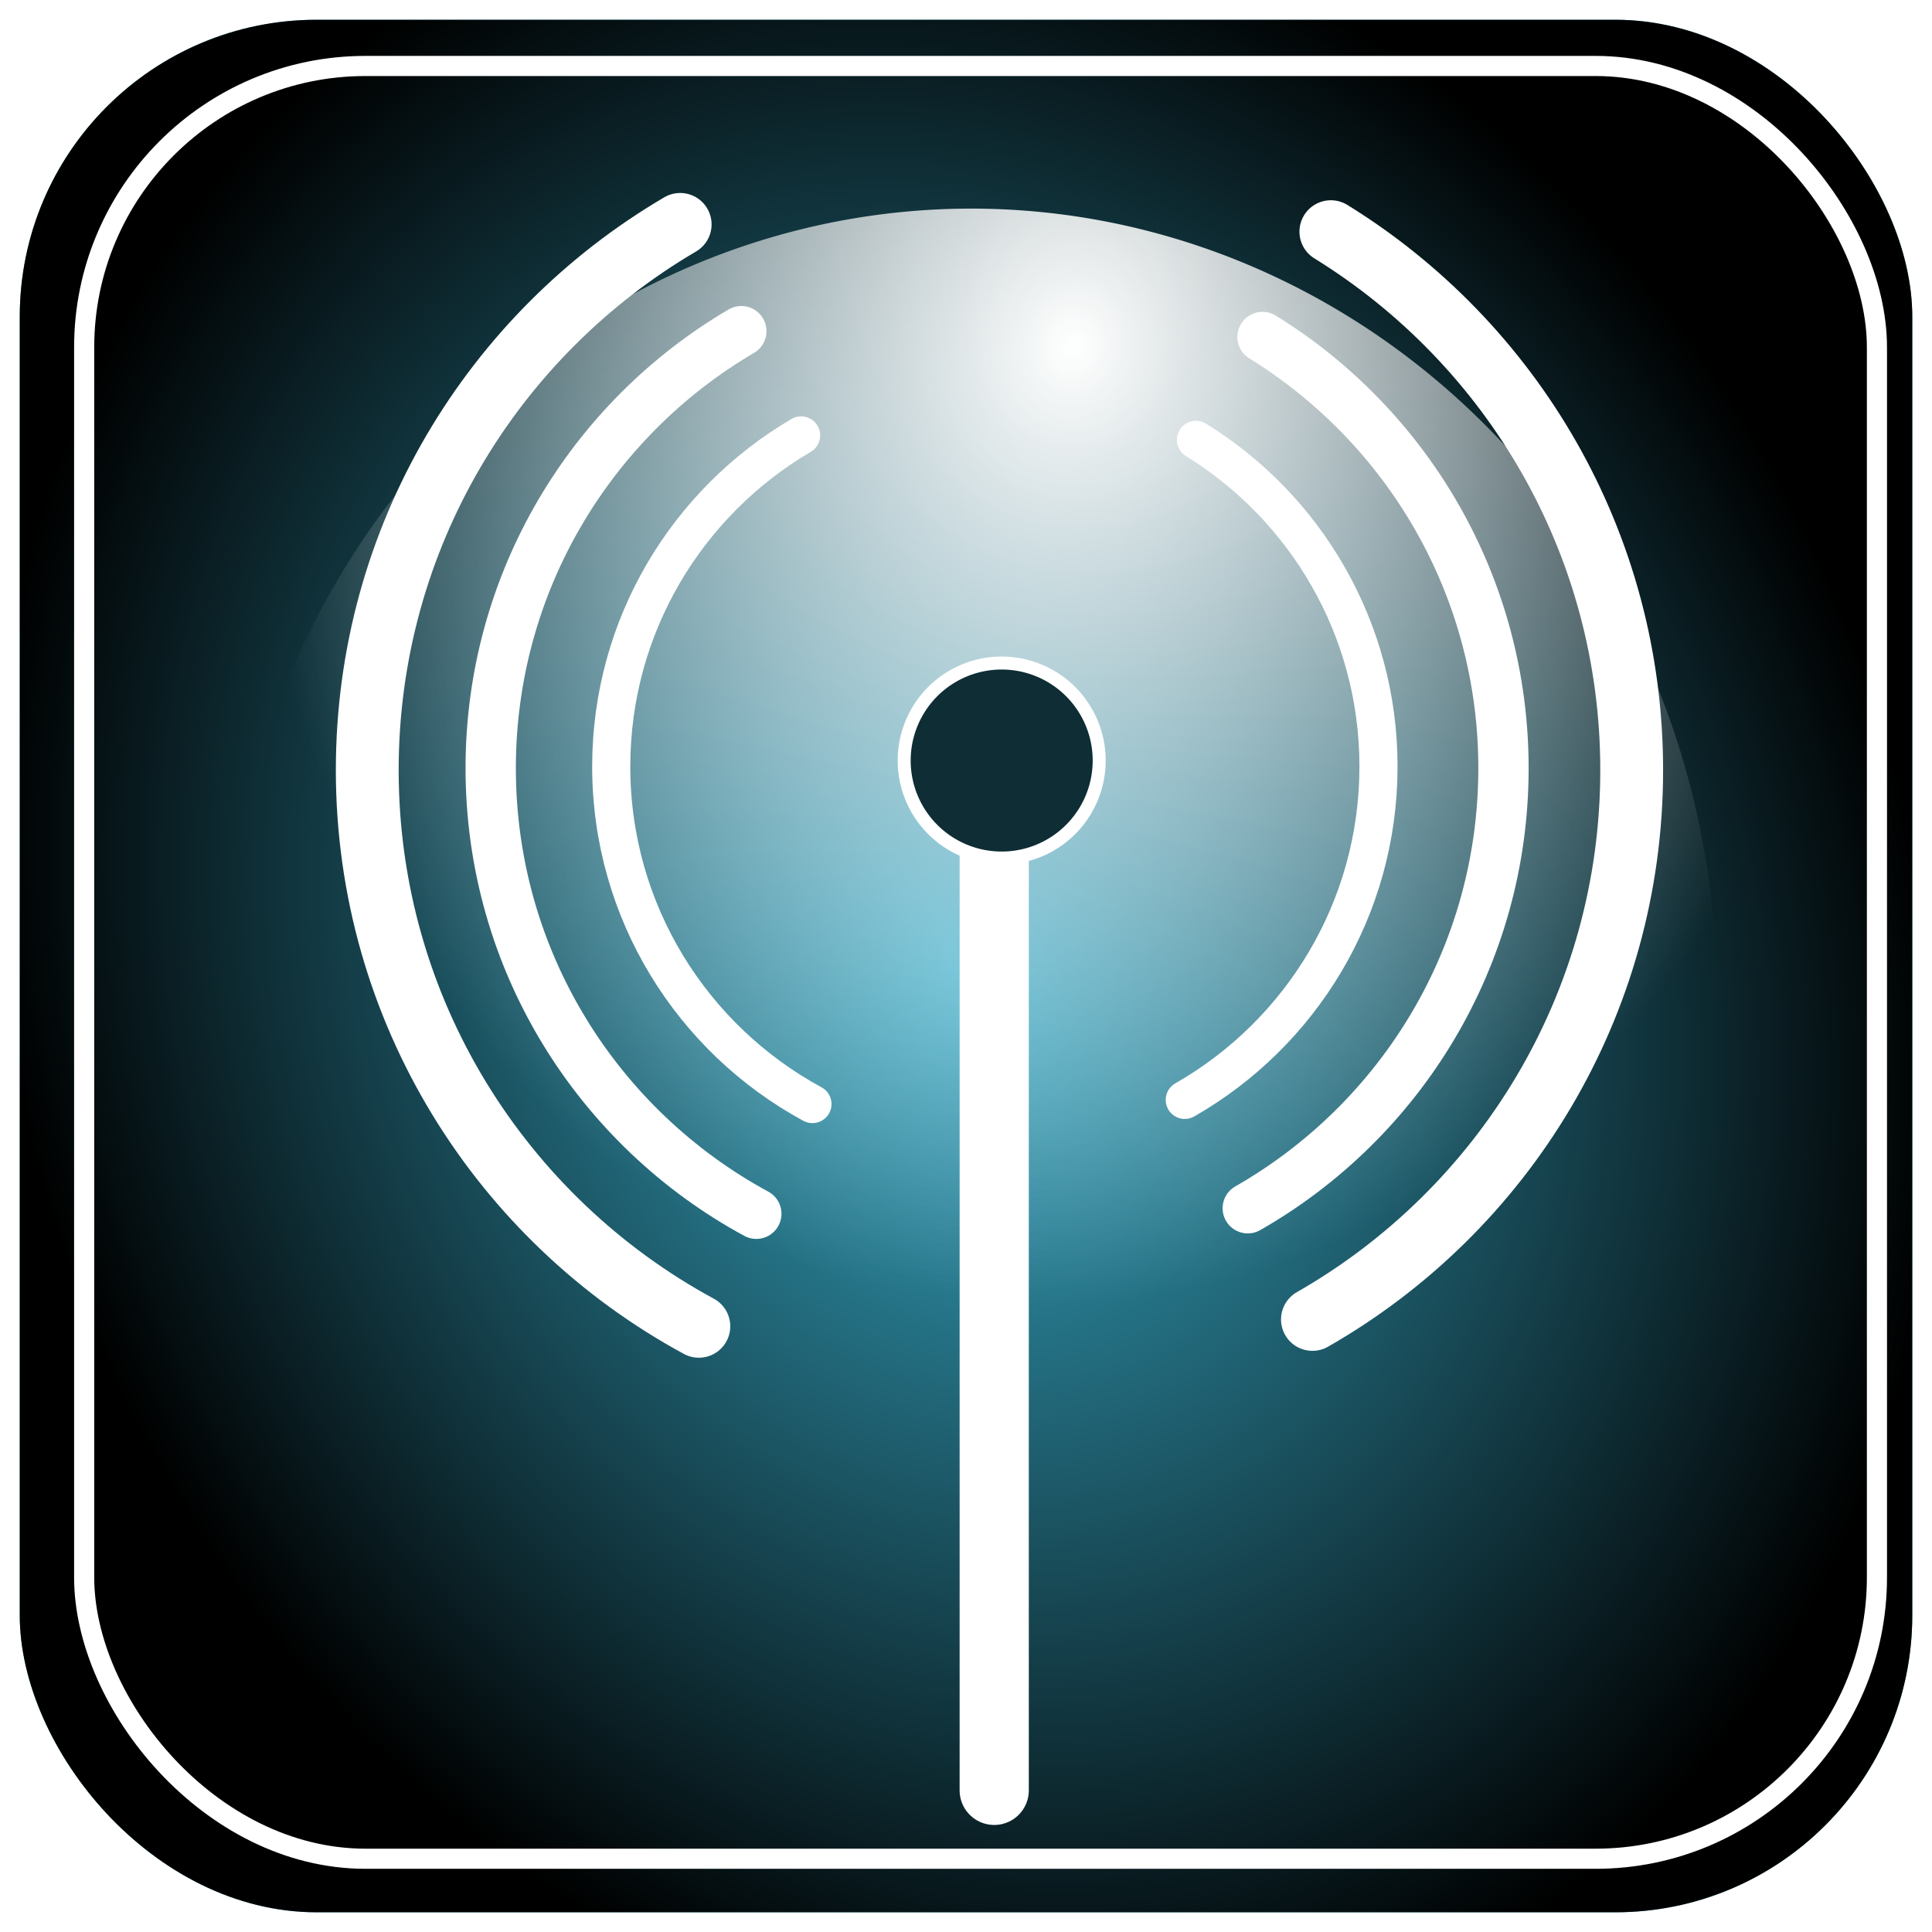 <?xml version="1.0" encoding="UTF-8" standalone="no"?>
<!-- Created with Inkscape (http://www.inkscape.org/) -->

<svg
   xmlns:dc="http://purl.org/dc/elements/1.1/"
   xmlns:cc="http://creativecommons.org/ns#"
   xmlns:rdf="http://www.w3.org/1999/02/22-rdf-syntax-ns#"
   xmlns:svg="http://www.w3.org/2000/svg"
   xmlns="http://www.w3.org/2000/svg"
   xmlns:xlink="http://www.w3.org/1999/xlink"
   xmlns:sodipodi="http://sodipodi.sourceforge.net/DTD/sodipodi-0.dtd"
   xmlns:inkscape="http://www.inkscape.org/namespaces/inkscape"
   width="48px"
   height="48px"
   id="svg2816"
   version="1.1"
   inkscape:version="0.47 r22583"
   sodipodi:docname="New document 2">
  <defs
     id="defs2818">
    <linearGradient
       inkscape:collect="always"
       id="linearGradient4126">
      <stop
         style="stop-color:#ffffff;stop-opacity:1;"
         offset="0"
         id="stop4128" />
      <stop
         style="stop-color:#ffffff;stop-opacity:0;"
         offset="1"
         id="stop4130" />
    </linearGradient>
    <linearGradient
       inkscape:collect="always"
       id="linearGradient4072">
      <stop
         style="stop-color:#37abc8;stop-opacity:1;"
         offset="0"
         id="stop4074" />
      <stop
         style="stop-color:#000000;stop-opacity:1"
         offset="1"
         id="stop4076" />
    </linearGradient>
    <inkscape:perspective
       sodipodi:type="inkscape:persp3d"
       inkscape:vp_x="0 : 24 : 1"
       inkscape:vp_y="0 : 1000 : 0"
       inkscape:vp_z="48 : 24 : 1"
       inkscape:persp3d-origin="24 : 16 : 1"
       id="perspective2824" />
    <inkscape:perspective
       id="perspective2451"
       inkscape:persp3d-origin="24 : 16 : 1"
       inkscape:vp_z="48 : 24 : 1"
       inkscape:vp_y="0 : 1000 : 0"
       inkscape:vp_x="0 : 24 : 1"
       sodipodi:type="inkscape:persp3d" />
    <linearGradient
       y2="243.919"
       x2="-226.906"
       y1="81.872"
       x1="-217.706"
       gradientTransform="translate(6.9232603e-6,-2.68295e-6)"
       gradientUnits="userSpaceOnUse"
       id="linearGradient3471"
       xlink:href="#linearGradient3907"
       inkscape:collect="always" />
    <radialGradient
       r="209.967"
       fy="440.547"
       fx="62.546"
       cy="440.547"
       cx="62.546"
       gradientTransform="matrix(0.958,0.796,-3.123,3.755,1388.5,-1274.84)"
       gradientUnits="userSpaceOnUse"
       id="radialGradient3469"
       xlink:href="#linearGradient3877"
       inkscape:collect="always" />
    <radialGradient
       r="209.967"
       fy="287.455"
       fx="205.056"
       cy="287.455"
       cx="205.056"
       gradientTransform="matrix(1.143,5.15099e-8,-5.03175e-8,1.116,-29.294,-33.46)"
       gradientUnits="userSpaceOnUse"
       id="radialGradient3467"
       xlink:href="#linearGradient3915"
       inkscape:collect="always" />
    <inkscape:perspective
       sodipodi:type="inkscape:persp3d"
       inkscape:vp_x="0 : 174.66376 : 1"
       inkscape:vp_y="0 : 1000 : 0"
       inkscape:vp_z="150 : 174.66376 : 1"
       inkscape:persp3d-origin="75 : 116.4425 : 1"
       id="perspective2583" />
    <linearGradient
       gradientTransform="translate(6.92326e-06, -2.68295e-06)"
       y2="243.919"
       x2="-226.906"
       y1="81.872"
       x1="-217.706"
       gradientUnits="userSpaceOnUse"
       id="linearGradient2542"
       xlink:href="#linearGradient3907"
       inkscape:collect="always" />
    <radialGradient
       r="209.967"
       fy="440.547"
       fx="62.546"
       cy="440.547"
       cx="62.546"
       gradientTransform="matrix(0.958, 0.796, -3.123, 3.755, 1388.5, -1274.84)"
       gradientUnits="userSpaceOnUse"
       id="radialGradient2540"
       xlink:href="#linearGradient3877"
       inkscape:collect="always" />
    <radialGradient
       r="209.967"
       fy="287.455"
       fx="205.056"
       cy="287.455"
       cx="205.056"
       gradientTransform="matrix(1.143, 5.15099e-08, -5.03175e-08, 1.116, -29.294, -33.46)"
       gradientUnits="userSpaceOnUse"
       id="radialGradient2538"
       xlink:href="#linearGradient3915"
       inkscape:collect="always" />
    <radialGradient
       gradientTransform="matrix(1.143, 5.15099e-08, -5.03175e-08, 1.116, -29.294, -33.46)"
       gradientUnits="userSpaceOnUse"
       r="209.967"
       fy="287.455"
       fx="205.056"
       cy="287.455"
       cx="205.056"
       id="radialGradient3921"
       xlink:href="#linearGradient3915"
       inkscape:collect="always" />
    <linearGradient
       gradientUnits="userSpaceOnUse"
       y2="243.919"
       x2="-226.906"
       y1="81.872"
       x1="-217.706"
       id="linearGradient3913"
       xlink:href="#linearGradient3907"
       inkscape:collect="always" />
    <filter
       id="filter3901"
       inkscape:collect="always">
      <feGaussianBlur
         id="feGaussianBlur3903"
         stdDeviation="2.148"
         inkscape:collect="always" />
    </filter>
    <radialGradient
       gradientTransform="matrix(0.958, 0.796, -3.123, 3.755, 1388.5, -1274.84)"
       gradientUnits="userSpaceOnUse"
       r="209.967"
       fy="440.547"
       fx="62.546"
       cy="440.547"
       cx="62.546"
       id="radialGradient3883"
       xlink:href="#linearGradient3877"
       inkscape:collect="always" />
    <inkscape:perspective
       sodipodi:type="inkscape:persp3d"
       inkscape:vp_x="0 : 372.04724 : 1"
       inkscape:vp_y="0 : 1000 : 0"
       inkscape:vp_z="524.40942 : 372.04724 : 1"
       inkscape:persp3d-origin="262.20471 : 248.03149 : 1"
       id="perspective3790" />
    <inkscape:perspective
       sodipodi:type="inkscape:persp3d"
       inkscape:vp_x="0 : 372.04724 : 1"
       inkscape:vp_y="0 : 1000 : 0"
       inkscape:vp_z="524.40942 : 372.04724 : 1"
       inkscape:persp3d-origin="262.20471 : 248.03149 : 1"
       id="perspective3701" />
    <inkscape:perspective
       id="perspective2763"
       inkscape:persp3d-origin="262.20471 : 248.03149 : 1"
       inkscape:vp_z="524.40942 : 372.04724 : 1"
       inkscape:vp_y="0 : 1000 : 0"
       inkscape:vp_x="0 : 372.04724 : 1"
       sodipodi:type="inkscape:persp3d" />
    <linearGradient
       id="linearGradient3877"
       inkscape:collect="always">
      <stop
         id="stop3879"
         offset="0"
         style="stop-color: rgb(255, 255, 255); stop-opacity: 1;" />
      <stop
         id="stop3881"
         offset="1"
         style="stop-color: rgb(0, 0, 0); stop-opacity: 0;" />
    </linearGradient>
    <linearGradient
       id="linearGradient3907"
       inkscape:collect="always">
      <stop
         id="stop3909"
         offset="0"
         style="stop-color: rgb(255, 255, 255); stop-opacity: 1;" />
      <stop
         id="stop3911"
         offset="1"
         style="stop-color: rgb(255, 255, 255); stop-opacity: 0;" />
    </linearGradient>
    <linearGradient
       id="linearGradient3915">
      <stop
         id="stop3917"
         offset="0"
         style="stop-color: rgb(255, 255, 255); stop-opacity: 0;" />
      <stop
         style="stop-color: rgb(120, 120, 120); stop-opacity: 0.097;"
         offset="0.234"
         id="stop3923" />
      <stop
         id="stop3919"
         offset="1"
         style="stop-color: rgb(0, 0, 0); stop-opacity: 1;" />
    </linearGradient>
    <radialGradient
       inkscape:collect="always"
       xlink:href="#linearGradient3915"
       id="radialGradient4013"
       gradientUnits="userSpaceOnUse"
       gradientTransform="matrix(1.143,5.15099e-8,-5.03175e-8,1.116,-29.294,-33.46)"
       cx="205.056"
       cy="287.455"
       fx="205.056"
       fy="287.455"
       r="209.967" />
    <radialGradient
       inkscape:collect="always"
       xlink:href="#linearGradient3877"
       id="radialGradient4015"
       gradientUnits="userSpaceOnUse"
       gradientTransform="matrix(0.958,0.796,-3.123,3.755,1388.5,-1274.84)"
       cx="62.546"
       cy="440.547"
       fx="62.546"
       fy="440.547"
       r="209.967" />
    <linearGradient
       inkscape:collect="always"
       xlink:href="#linearGradient3907"
       id="linearGradient4017"
       gradientUnits="userSpaceOnUse"
       gradientTransform="translate(6.9232603e-6,-2.68295e-6)"
       x1="-217.706"
       y1="81.872"
       x2="-226.906"
       y2="243.919" />
    <radialGradient
       inkscape:collect="always"
       xlink:href="#linearGradient3915"
       id="radialGradient4034"
       gradientUnits="userSpaceOnUse"
       gradientTransform="matrix(1.143,5.15099e-8,-5.03175e-8,1.116,-29.294,-33.46)"
       cx="205.056"
       cy="287.455"
       fx="205.056"
       fy="287.455"
       r="209.967" />
    <radialGradient
       inkscape:collect="always"
       xlink:href="#linearGradient3877"
       id="radialGradient4036"
       gradientUnits="userSpaceOnUse"
       gradientTransform="matrix(0.958,0.796,-3.123,3.755,1388.5,-1274.84)"
       cx="62.546"
       cy="440.547"
       fx="62.546"
       fy="440.547"
       r="209.967" />
    <linearGradient
       inkscape:collect="always"
       xlink:href="#linearGradient3907"
       id="linearGradient4038"
       gradientUnits="userSpaceOnUse"
       gradientTransform="translate(6.9232603e-6,-2.68295e-6)"
       x1="-217.706"
       y1="81.872"
       x2="-226.906"
       y2="243.919" />
    <linearGradient
       inkscape:collect="always"
       xlink:href="#linearGradient3907"
       id="linearGradient4048"
       gradientUnits="userSpaceOnUse"
       gradientTransform="translate(6.9232603e-6,-2.6829499e-6)"
       x1="-217.706"
       y1="81.872"
       x2="-226.906"
       y2="243.919" />
    <radialGradient
       inkscape:collect="always"
       xlink:href="#linearGradient4072"
       id="radialGradient4080"
       cx="32.799"
       cy="16.871"
       fx="32.799"
       fy="16.871"
       r="23.509"
       gradientUnits="userSpaceOnUse"
       gradientTransform="matrix(0.457,1.082,-0.921,0.389,24.544,-18.052)" />
    <filter
       inkscape:collect="always"
       id="filter4118">
      <feGaussianBlur
         inkscape:collect="always"
         stdDeviation="0.891"
         id="feGaussianBlur4120" />
    </filter>
    <radialGradient
       inkscape:collect="always"
       xlink:href="#linearGradient4126"
       id="radialGradient4132"
       cx="28.905"
       cy="8.905"
       fx="28.905"
       fy="8.905"
       r="14.001"
       gradientTransform="matrix(-0.135,1.342,-1.098,-0.111,42.596,-30.089)"
       gradientUnits="userSpaceOnUse" />
    <filter
       inkscape:collect="always"
       id="filter4162"
       x="-0.101"
       width="1.202"
       y="-0.091"
       height="1.183">
      <feGaussianBlur
         inkscape:collect="always"
         stdDeviation="1.177"
         id="feGaussianBlur4164" />
    </filter>
  </defs>
  <sodipodi:namedview
     id="base"
     pagecolor="#ffffff"
     bordercolor="#666666"
     borderopacity="1.0"
     inkscape:pageopacity="0.0"
     inkscape:pageshadow="2"
     inkscape:zoom="8.8486614"
     inkscape:cx="23.847006"
     inkscape:cy="15.356027"
     inkscape:current-layer="layer1"
     showgrid="true"
     inkscape:grid-bbox="true"
     inkscape:document-units="px"
     inkscape:window-width="1280"
     inkscape:window-height="949"
     inkscape:window-x="0"
     inkscape:window-y="24"
     inkscape:window-maximized="1" />
  <g
     id="layer1"
     inkscape:label="Layer 1"
     inkscape:groupmode="layer">
    <rect
       style="color:#000000;fill:#37abc8;fill-opacity:1;fill-rule:nonzero;stroke:none;stroke-width:0.981;stroke-linecap:butt;stroke-linejoin:miter;stroke-miterlimit:4;stroke-opacity:1;stroke-dasharray:none;stroke-dashoffset:0;marker:none;visibility:visible;display:inline;overflow:visible;enable-background:accumulate"
       id="rect3068"
       width="47.019"
       height="47.019"
       x="0.491"
       y="0.491"
       ry="7.379" />
    <rect
       ry="7.379"
       y="0.491"
       x="0.491"
       height="47.019"
       width="47.019"
       id="rect4070"
       style="color:#000000;fill:url(#radialGradient4080);fill-opacity:1;fill-rule:nonzero;stroke:none;stroke-width:0.981;stroke-linecap:butt;stroke-linejoin:miter;stroke-miterlimit:4;stroke-opacity:1;stroke-dasharray:none;stroke-dashoffset:0;marker:none;visibility:visible;display:inline;overflow:visible;enable-background:accumulate" />
    <path
       sodipodi:type="arc"
       style="color:#000000;fill:url(#radialGradient4132);fill-opacity:1;fill-rule:nonzero;stroke:none;stroke-width:0.5;marker:none;visibility:visible;display:inline;overflow:visible;filter:url(#filter4162);enable-background:accumulate"
       id="path4124"
       sodipodi:cx="27.008541"
       sodipodi:cy="20.449482"
       sodipodi:rx="14.001083"
       sodipodi:ry="15.446357"
       d="m 41.01,20.449 a 14.001,15.446 0 1 1 -28.002,0 14.001,15.446 0 1 1 28.002,0 z"
       transform="matrix(1.323,0,0,1.263,-11.603,-1.136)" />
    <g
       id="g5114"
       transform="matrix(0.323,0,0,0.323,-88.333,-118.427)"
       style="stroke:#ffffff;stroke-width:2.932;stroke-miterlimit:4;stroke-opacity:1;stroke-dasharray:none">
      <path
         id="path5112"
         d="m 335.969,451.57 c -9.215,-4.994 -15.477,-14.751 -15.477,-25.962 1e-5,-10.853 5.869,-20.344 14.605,-25.469"
         style="fill:none;stroke:#ffffff;stroke-width:2.932;stroke-linecap:round;stroke-linejoin:round;stroke-miterlimit:4;stroke-opacity:1;stroke-dasharray:none;stroke-dashoffset:5" />
      <path
         id="path5107"
         d="m 365.467,400.478 c 8.423,5.198 14.041,14.512 14.041,25.13 l 10e-6,10e-6 c -10e-6,10.976 -6.002,20.558 -14.901,25.641"
         style="fill:none;stroke:#ffffff;stroke-width:2.932;stroke-linecap:round;stroke-linejoin:round;stroke-miterlimit:4;stroke-opacity:1;stroke-dasharray:none;stroke-dashoffset:5" />
    </g>
    <use
       x="0"
       y="0"
       xlink:href="#g5114"
       id="use5733"
       transform="matrix(1.32,0,0,1.32,-7.854,-6.052)"
       width="744.094"
       height="1052.362"
       style="stroke:#ffffff" />
    <use
       x="0"
       y="0"
       xlink:href="#g5114"
       id="use5735"
       transform="matrix(1.648,0,0,1.648,-15.902,-12.253)"
       width="744.094"
       height="1052.362"
       style="stroke:#ffffff" />
    <path
       style="fill:none;stroke:#ffffff;stroke-width:1.719;stroke-linecap:round;stroke-linejoin:miter;stroke-miterlimit:4;stroke-opacity:1;stroke-dasharray:none"
       d="m 24.701,18.681 0,25.8"
       id="path5737" />
    <path
       sodipodi:type="arc"
       style="fill:#0e2d34;fill-opacity:1;fill-rule:evenodd;stroke:#ffffff"
       id="path5739"
       sodipodi:cx="372.5"
       sodipodi:cy="429.86218"
       sodipodi:rx="7.5"
       sodipodi:ry="7.5"
       d="m 380,429.862 a 7.5,7.5 0 1 1 -15,0 7.5,7.5 0 1 1 15,0 z"
       transform="matrix(0.323,0,0,0.323,-95.431,-119.95)" />
    <path
       d="m 507.075,234.302 a 0,0 0 1 1 0,0 0,0 0 1 1 0,0 z"
       sodipodi:type="arc"
       style="opacity:0.912;fill:#0000ff;fill-opacity:1;stroke:none"
       id="path2786"
       sodipodi:cx="507.0751"
       sodipodi:cy="234.30151"
       sodipodi:rx="0"
       sodipodi:ry="0"
       transform="matrix(0.143,0,0,0.143,54.401,-18.339)" />
    <path
       d="m 507.075,234.302 a 0,0 0 1 1 0,0 0,0 0 1 1 0,0 z"
       sodipodi:type="arc"
       style="opacity:0.912;fill:#0000ff;fill-opacity:1;stroke:none"
       id="path2788"
       sodipodi:cx="507.0751"
       sodipodi:cy="234.30151"
       sodipodi:rx="0"
       sodipodi:ry="0"
       transform="matrix(0.143,0,0,0.143,54.401,-18.339)" />
    <path
       d="m 507.075,234.302 a 0,0 0 1 1 0,0 0,0 0 1 1 0,0 z"
       sodipodi:type="arc"
       style="opacity:0.912;fill:#0000ff;fill-opacity:1;stroke:none"
       id="path2790"
       sodipodi:cx="507.0751"
       sodipodi:cy="234.30151"
       sodipodi:rx="0"
       sodipodi:ry="0"
       transform="matrix(0.143,0,0,0.143,54.401,-18.339)" />
    <path
       d="m 507.075,234.302 a 0,0 0 1 1 0,0 0,0 0 1 1 0,0 z"
       sodipodi:type="arc"
       style="opacity:0.912;fill:#0000ff;fill-opacity:1;stroke:none"
       id="path3802"
       sodipodi:cx="507.0751"
       sodipodi:cy="234.30151"
       sodipodi:rx="0"
       sodipodi:ry="0"
       transform="matrix(0.14,0,0,0.13,126.158,-51.26)" />
    <path
       d="m 507.075,234.302 a 0,0 0 1 1 0,0 0,0 0 1 1 0,0 z"
       sodipodi:type="arc"
       style="opacity:0.912;fill:#0000ff;fill-opacity:1;stroke:none"
       id="path3804"
       sodipodi:cx="507.0751"
       sodipodi:cy="234.30151"
       sodipodi:rx="0"
       sodipodi:ry="0"
       transform="matrix(0.14,0,0,0.13,126.158,-51.26)" />
    <path
       d="m 507.075,234.302 a 0,0 0 1 1 0,0 0,0 0 1 1 0,0 z"
       sodipodi:type="arc"
       style="opacity:0.912;fill:#0000ff;fill-opacity:1;stroke:none"
       id="path3806"
       sodipodi:cx="507.0751"
       sodipodi:cy="234.30151"
       sodipodi:rx="0"
       sodipodi:ry="0"
       transform="matrix(0.14,0,0,0.13,126.158,-51.26)" />
    <rect
       ry="6.99"
       y="1.639"
       x="2.091"
       height="44.541"
       width="44.541"
       id="rect4068"
       style="color:#000000;fill:none;stroke:#ffffff;stroke-width:0.5;stroke-linecap:butt;stroke-linejoin:miter;stroke-miterlimit:4;stroke-opacity:1;stroke-dasharray:none;stroke-dashoffset:0;marker:none;visibility:visible;display:inline;overflow:visible;enable-background:accumulate;filter:url(#filter4118)" />
  </g>
</svg>
